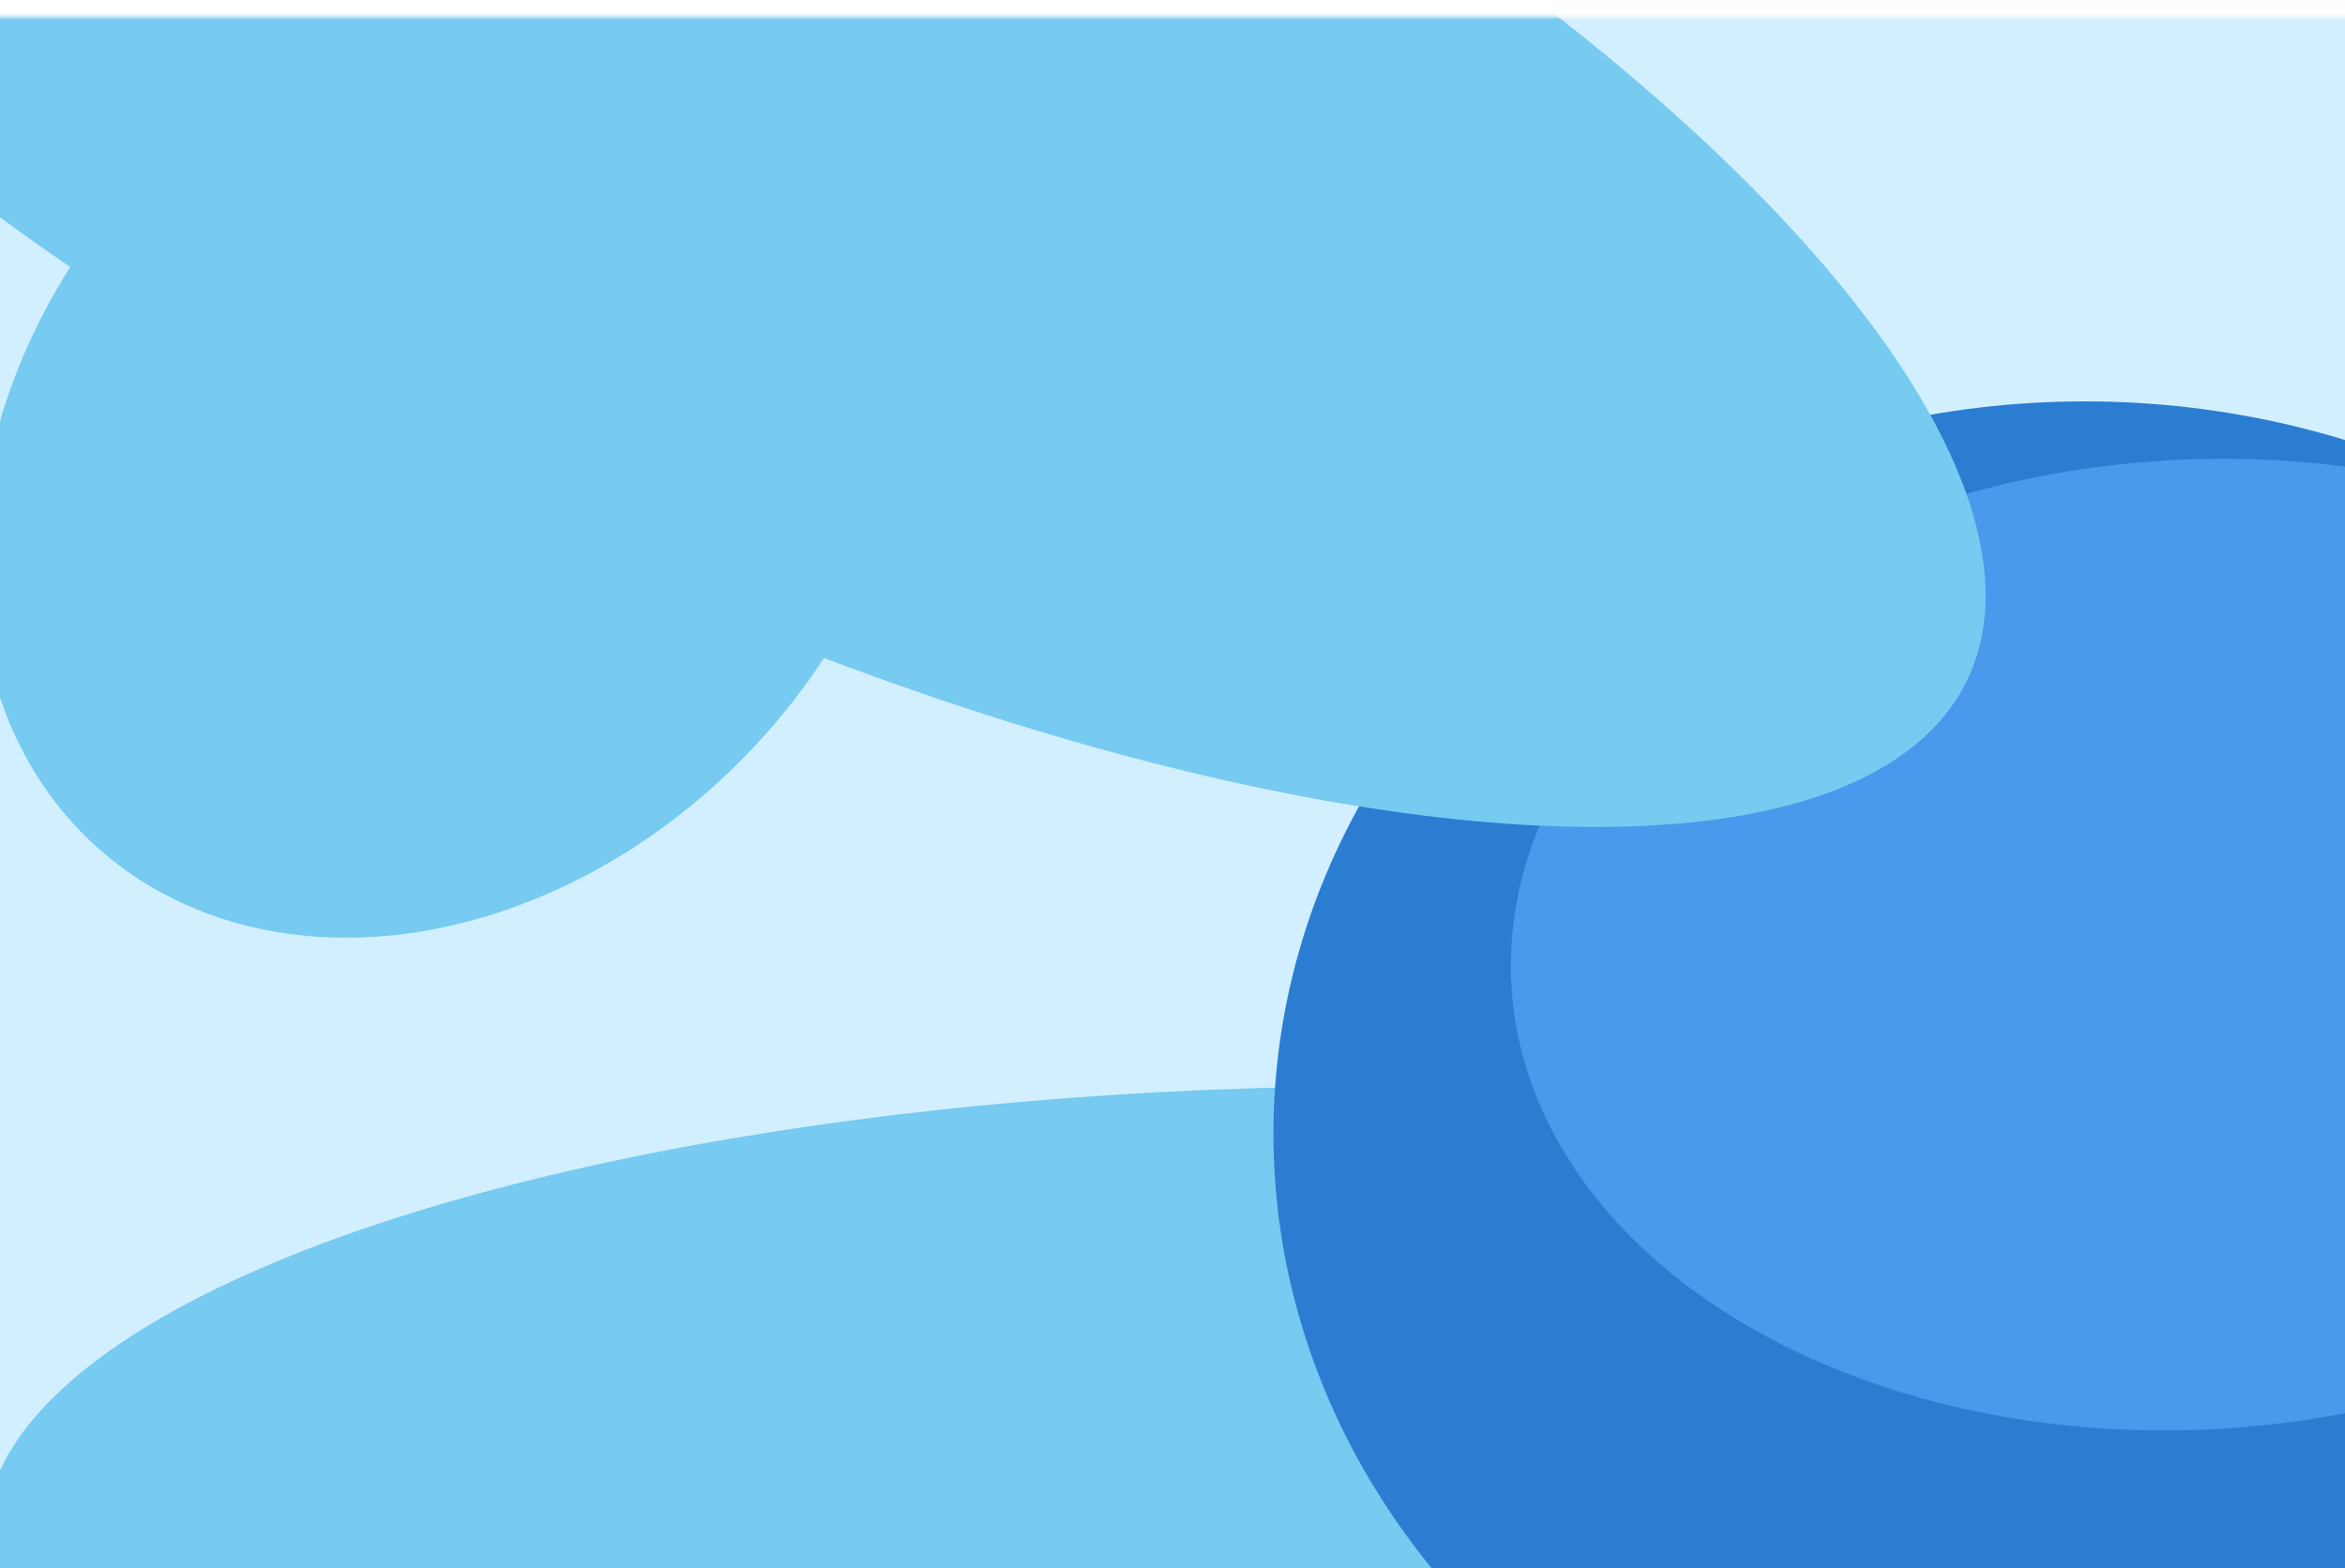 <svg width="302" height="202" viewBox="0 0 302 202" fill="none" xmlns="http://www.w3.org/2000/svg">
<g filter="url(#filter0_d_4232_10678)">
<mask id="mask0_4232_10678" style="mask-type:alpha" maskUnits="userSpaceOnUse" x="-8" y="-5" width="318" height="212">
<rect x="310" y="207" width="318" height="212" rx="8" transform="rotate(-180 310 207)" fill="white"/>
</mask>
<g mask="url(#mask0_4232_10678)">
<mask id="mask1_4232_10678" style="mask-type:alpha" maskUnits="userSpaceOnUse" x="-8" y="-5" width="318" height="212">
<rect x="-8" y="-5" width="318" height="212" fill="#4C9CEC"/>
</mask>
<g mask="url(#mask1_4232_10678)">
<g filter="url(#filter1_f_4232_10678)">
<ellipse cx="154.036" cy="145.564" rx="439.529" ry="290.308" fill="#D1EFFF"/>
</g>
<g filter="url(#filter2_f_4232_10678)">
<ellipse cx="178.852" cy="190.861" rx="180.774" ry="57.952" fill="#77CAF0"/>
</g>
<g filter="url(#filter3_f_4232_10678)">
<ellipse cx="268.5" cy="139.038" rx="104.5" ry="94.335" fill="#2B7DD2"/>
</g>
<g filter="url(#filter4_f_4232_10678)">
<ellipse rx="82.259" ry="69.836" transform="matrix(0.899 -0.439 0.681 0.732 282.5 114.677)" fill="#4999ED"/>
</g>
<g filter="url(#filter5_f_4232_10678)">
<ellipse rx="173.673" ry="66.722" transform="matrix(0.879 0.477 -0.719 0.695 95.697 4.589)" fill="#77CAF0"/>
</g>
<g filter="url(#filter6_f_4232_10678)">
<ellipse rx="56.758" ry="65.285" transform="matrix(0.978 0.207 -0.373 0.928 57.903 52.075)" fill="#77CAF0"/>
</g>
</g>
</g>
</g>
<defs>
<filter id="filter0_d_4232_10678" x="-33" y="-23" width="368" height="262" filterUnits="userSpaceOnUse" color-interpolation-filters="sRGB">
<feFlood flood-opacity="0" result="BackgroundImageFix"/>
<feColorMatrix in="SourceAlpha" type="matrix" values="0 0 0 0 0 0 0 0 0 0 0 0 0 0 0 0 0 0 127 0" result="hardAlpha"/>
<feMorphology radius="3" operator="dilate" in="SourceAlpha" result="effect1_dropShadow_4232_10678"/>
<feOffset dy="7"/>
<feGaussianBlur stdDeviation="11"/>
<feComposite in2="hardAlpha" operator="out"/>
<feColorMatrix type="matrix" values="0 0 0 0 0.446 0 0 0 0 0.409 0 0 0 0 0.409 0 0 0 0.12 0"/>
<feBlend mode="normal" in2="BackgroundImageFix" result="effect1_dropShadow_4232_10678"/>
<feBlend mode="normal" in="SourceGraphic" in2="effect1_dropShadow_4232_10678" result="shape"/>
</filter>
<filter id="filter1_f_4232_10678" x="-356.492" y="-215.744" width="1021.06" height="722.616" filterUnits="userSpaceOnUse" color-interpolation-filters="sRGB">
<feFlood flood-opacity="0" result="BackgroundImageFix"/>
<feBlend mode="normal" in="SourceGraphic" in2="BackgroundImageFix" result="shape"/>
<feGaussianBlur stdDeviation="35.5" result="effect1_foregroundBlur_4232_10678"/>
</filter>
<filter id="filter2_f_4232_10678" x="-72.922" y="61.91" width="503.547" height="257.903" filterUnits="userSpaceOnUse" color-interpolation-filters="sRGB">
<feFlood flood-opacity="0" result="BackgroundImageFix"/>
<feBlend mode="normal" in="SourceGraphic" in2="BackgroundImageFix" result="shape"/>
<feGaussianBlur stdDeviation="35.5" result="effect1_foregroundBlur_4232_10678"/>
</filter>
<filter id="filter3_f_4232_10678" x="93" y="-26.297" width="351" height="330.67" filterUnits="userSpaceOnUse" color-interpolation-filters="sRGB">
<feFlood flood-opacity="0" result="BackgroundImageFix"/>
<feBlend mode="normal" in="SourceGraphic" in2="BackgroundImageFix" result="shape"/>
<feGaussianBlur stdDeviation="35.5" result="effect1_foregroundBlur_4232_10678"/>
</filter>
<filter id="filter4_f_4232_10678" x="123.582" y="-18.906" width="317.836" height="267.166" filterUnits="userSpaceOnUse" color-interpolation-filters="sRGB">
<feFlood flood-opacity="0" result="BackgroundImageFix"/>
<feBlend mode="normal" in="SourceGraphic" in2="BackgroundImageFix" result="shape"/>
<feGaussianBlur stdDeviation="35.5" result="effect1_foregroundBlur_4232_10678"/>
</filter>
<filter id="filter5_f_4232_10678" x="-135.359" y="-161.35" width="462.113" height="331.878" filterUnits="userSpaceOnUse" color-interpolation-filters="sRGB">
<feFlood flood-opacity="0" result="BackgroundImageFix"/>
<feBlend mode="normal" in="SourceGraphic" in2="BackgroundImageFix" result="shape"/>
<feGaussianBlur stdDeviation="35.5" result="effect1_foregroundBlur_4232_10678"/>
</filter>
<filter id="filter6_f_4232_10678" x="-73.758" y="-80.628" width="263.32" height="265.405" filterUnits="userSpaceOnUse" color-interpolation-filters="sRGB">
<feFlood flood-opacity="0" result="BackgroundImageFix"/>
<feBlend mode="normal" in="SourceGraphic" in2="BackgroundImageFix" result="shape"/>
<feGaussianBlur stdDeviation="35.5" result="effect1_foregroundBlur_4232_10678"/>
</filter>
</defs>
</svg>
